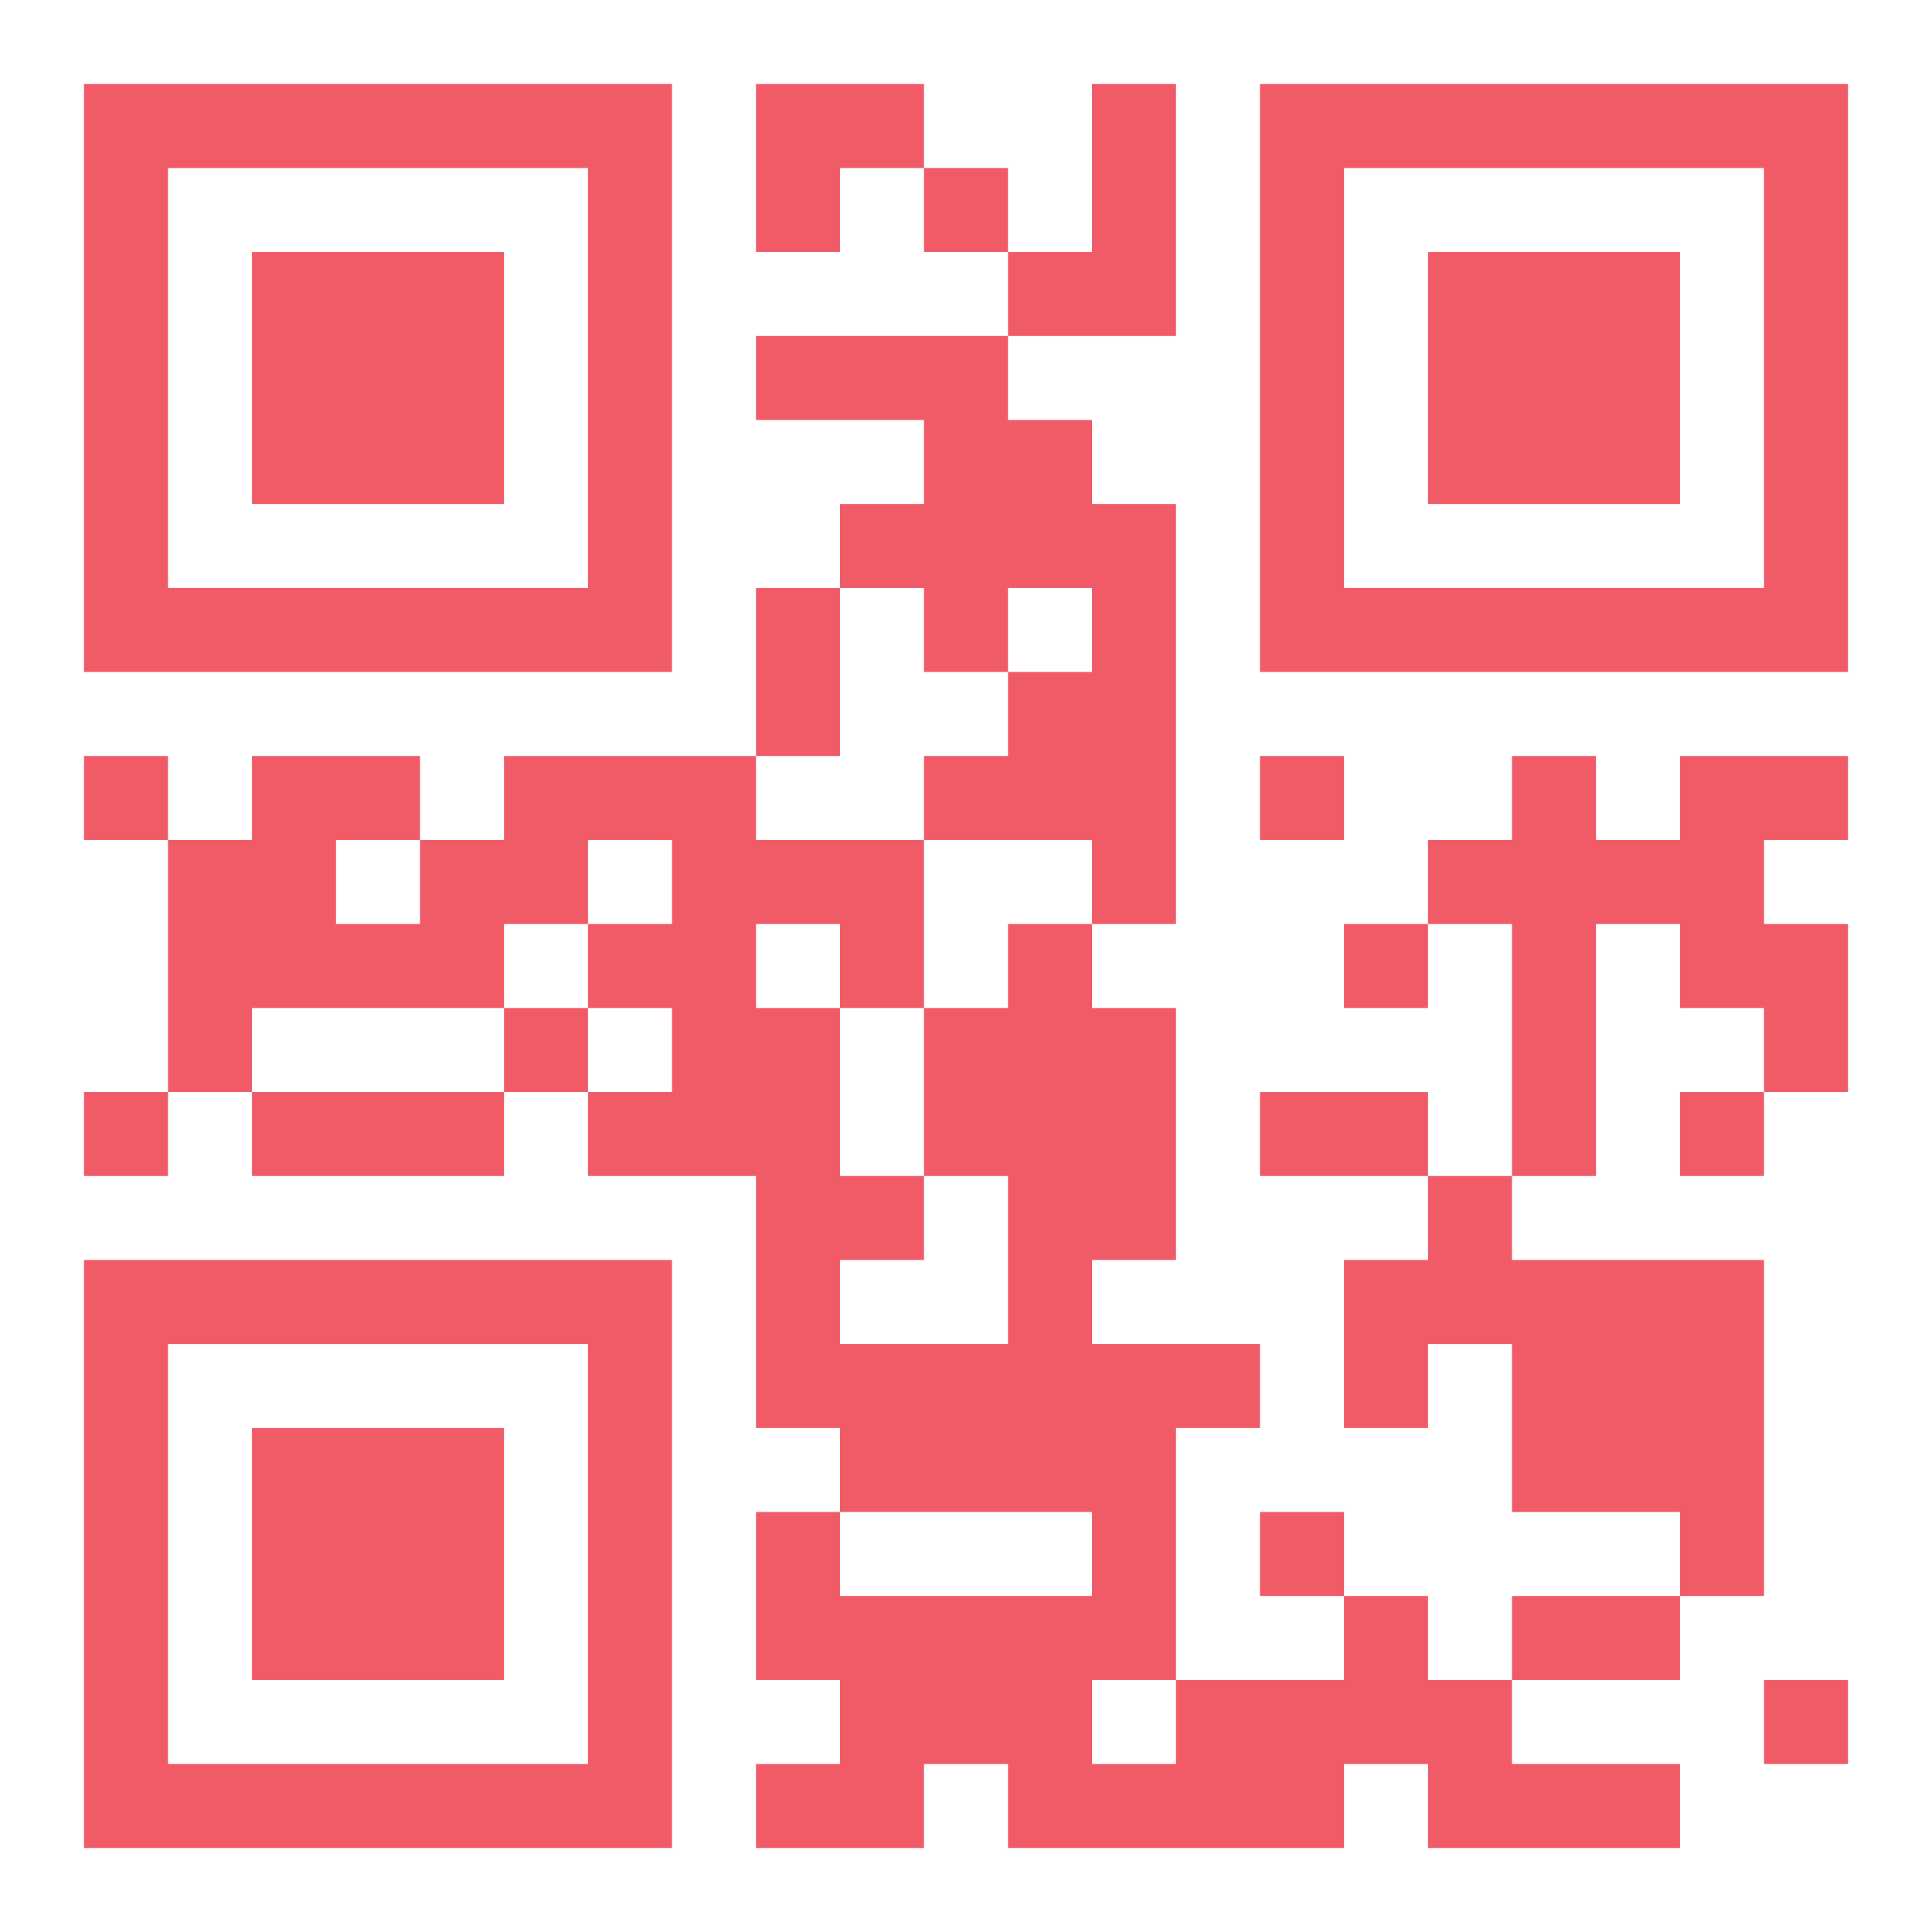<?xml version="1.0" encoding="UTF-8" standalone="no"?>
<!-- Created with Inkscape (http://www.inkscape.org/) -->

<svg
   xmlns:dc="http://purl.org/dc/elements/1.1/"
   xmlns:cc="http://creativecommons.org/ns#"
   xmlns:rdf="http://www.w3.org/1999/02/22-rdf-syntax-ns#"
   xmlns:svg="http://www.w3.org/2000/svg"
   xmlns="http://www.w3.org/2000/svg"
   version="1.1"
   width="368"
   height="368"
   id="svg8822">
  <defs
     id="defs9306" />
  <path
     d="m 16,16 0,16 0,16 0,16 0,16 0,16 0,16 0,16 16,0 16,0 16,0 16,0 16,0 16,0 16,0 0,-16 0,-16 0,-16 0,-16 0,-16 0,-16 0,-16 -16,0 -16,0 -16,0 -16,0 -16,0 -16,0 -16,0 z m 128,0 0,16 0,16 16,0 0,-16 16,0 0,-16 -16,0 -16,0 z m 32,16 0,16 16,0 0,-16 -16,0 z m 16,16 0,16 16,0 16,0 0,-16 0,-16 0,-16 -16,0 0,16 0,16 -16,0 z m 0,16 -16,0 -16,0 -16,0 0,16 16,0 16,0 0,16 -16,0 0,16 16,0 0,16 16,0 0,-16 16,0 0,16 -16,0 0,16 -16,0 0,16 16,0 16,0 0,16 16,0 0,-16 0,-16 0,-16 0,-16 0,-16 -16,0 0,-16 -16,0 0,-16 z m 16,112 -16,0 0,16 -16,0 0,16 0,16 16,0 0,16 0,16 -16,0 -16,0 0,-16 16,0 0,-16 -16,0 0,-16 0,-16 -16,0 0,-16 16,0 0,16 16,0 0,-16 0,-16 -16,0 -16,0 0,-16 -16,0 -16,0 -16,0 0,16 -16,0 0,16 -16,0 0,-16 16,0 0,-16 -16,0 -16,0 0,16 -16,0 0,16 0,16 0,16 16,0 0,-16 16,0 16,0 16,0 0,-16 16,0 0,-16 16,0 0,16 -16,0 0,16 16,0 0,16 -16,0 0,16 16,0 16,0 0,16 0,16 0,16 16,0 0,16 16,0 16,0 16,0 0,16 -16,0 -16,0 -16,0 0,-16 -16,0 0,16 0,16 16,0 0,16 -16,0 0,16 16,0 16,0 0,-16 16,0 0,16 16,0 16,0 16,0 16,0 0,-16 16,0 0,16 16,0 16,0 16,0 0,-16 -16,0 -16,0 0,-16 -16,0 0,-16 -16,0 0,16 -16,0 -16,0 0,16 -16,0 0,-16 16,0 0,-16 0,-16 0,-16 16,0 0,-16 -16,0 -16,0 0,-16 16,0 0,-16 0,-16 0,-16 -16,0 0,-16 z m 48,128 0,-16 -16,0 0,16 16,0 z m 32,16 16,0 16,0 0,-16 -16,0 -16,0 0,16 z m 32,-16 16,0 0,-16 0,-16 0,-16 0,-16 -16,0 -16,0 -16,0 0,-16 -16,0 0,16 -16,0 0,16 0,16 16,0 0,-16 16,0 0,16 0,16 16,0 16,0 0,16 z m -48,-80 0,-16 -16,0 -16,0 0,16 16,0 16,0 z m 16,0 16,0 0,-16 0,-16 0,-16 16,0 0,16 16,0 0,16 16,0 0,-16 0,-16 -16,0 0,-16 16,0 0,-16 -16,0 -16,0 0,16 -16,0 0,-16 -16,0 0,16 -16,0 0,16 16,0 0,16 0,16 0,16 z m -16,-48 -16,0 0,16 16,0 0,-16 z m 64,32 -16,0 0,16 16,0 0,-16 z m -224,0 0,-16 -16,0 0,16 16,0 z m -16,0 -16,0 -16,0 -16,0 0,16 16,0 16,0 16,0 0,-16 z m -64,0 -16,0 0,16 16,0 0,-16 z m 0,-48 0,-16 -16,0 0,16 16,0 z m 112,-16 16,0 0,-16 0,-16 -16,0 0,16 0,16 z m 96,-128 0,16 0,16 0,16 0,16 0,16 0,16 0,16 16,0 16,0 16,0 16,0 16,0 16,0 16,0 0,-16 0,-16 0,-16 0,-16 0,-16 0,-16 0,-16 -16,0 -16,0 -16,0 -16,0 -16,0 -16,0 -16,0 z m -208,16 16,0 16,0 16,0 16,0 16,0 0,16 0,16 0,16 0,16 0,16 -16,0 -16,0 -16,0 -16,0 -16,0 0,-16 0,-16 0,-16 0,-16 0,-16 z m 224,0 16,0 16,0 16,0 16,0 16,0 0,16 0,16 0,16 0,16 0,16 -16,0 -16,0 -16,0 -16,0 -16,0 0,-16 0,-16 0,-16 0,-16 0,-16 z m -208,16 0,16 0,16 0,16 16,0 16,0 16,0 0,-16 0,-16 0,-16 -16,0 -16,0 -16,0 z m 224,0 0,16 0,16 0,16 16,0 16,0 16,0 0,-16 0,-16 0,-16 -16,0 -16,0 -16,0 z m -32,96 0,16 16,0 0,-16 -16,0 z m -224,96 0,16 0,16 0,16 0,16 0,16 0,16 0,16 16,0 16,0 16,0 16,0 16,0 16,0 16,0 0,-16 0,-16 0,-16 0,-16 0,-16 0,-16 0,-16 -16,0 -16,0 -16,0 -16,0 -16,0 -16,0 -16,0 z m 16,16 16,0 16,0 16,0 16,0 16,0 0,16 0,16 0,16 0,16 0,16 -16,0 -16,0 -16,0 -16,0 -16,0 0,-16 0,-16 0,-16 0,-16 0,-16 z m 16,16 0,16 0,16 0,16 16,0 16,0 16,0 0,-16 0,-16 0,-16 -16,0 -16,0 -16,0 z m 288,48 0,16 16,0 0,-16 -16,0 z"
     id="path3093"
     style="fill:#F05B67;stroke:none" />
</svg>
